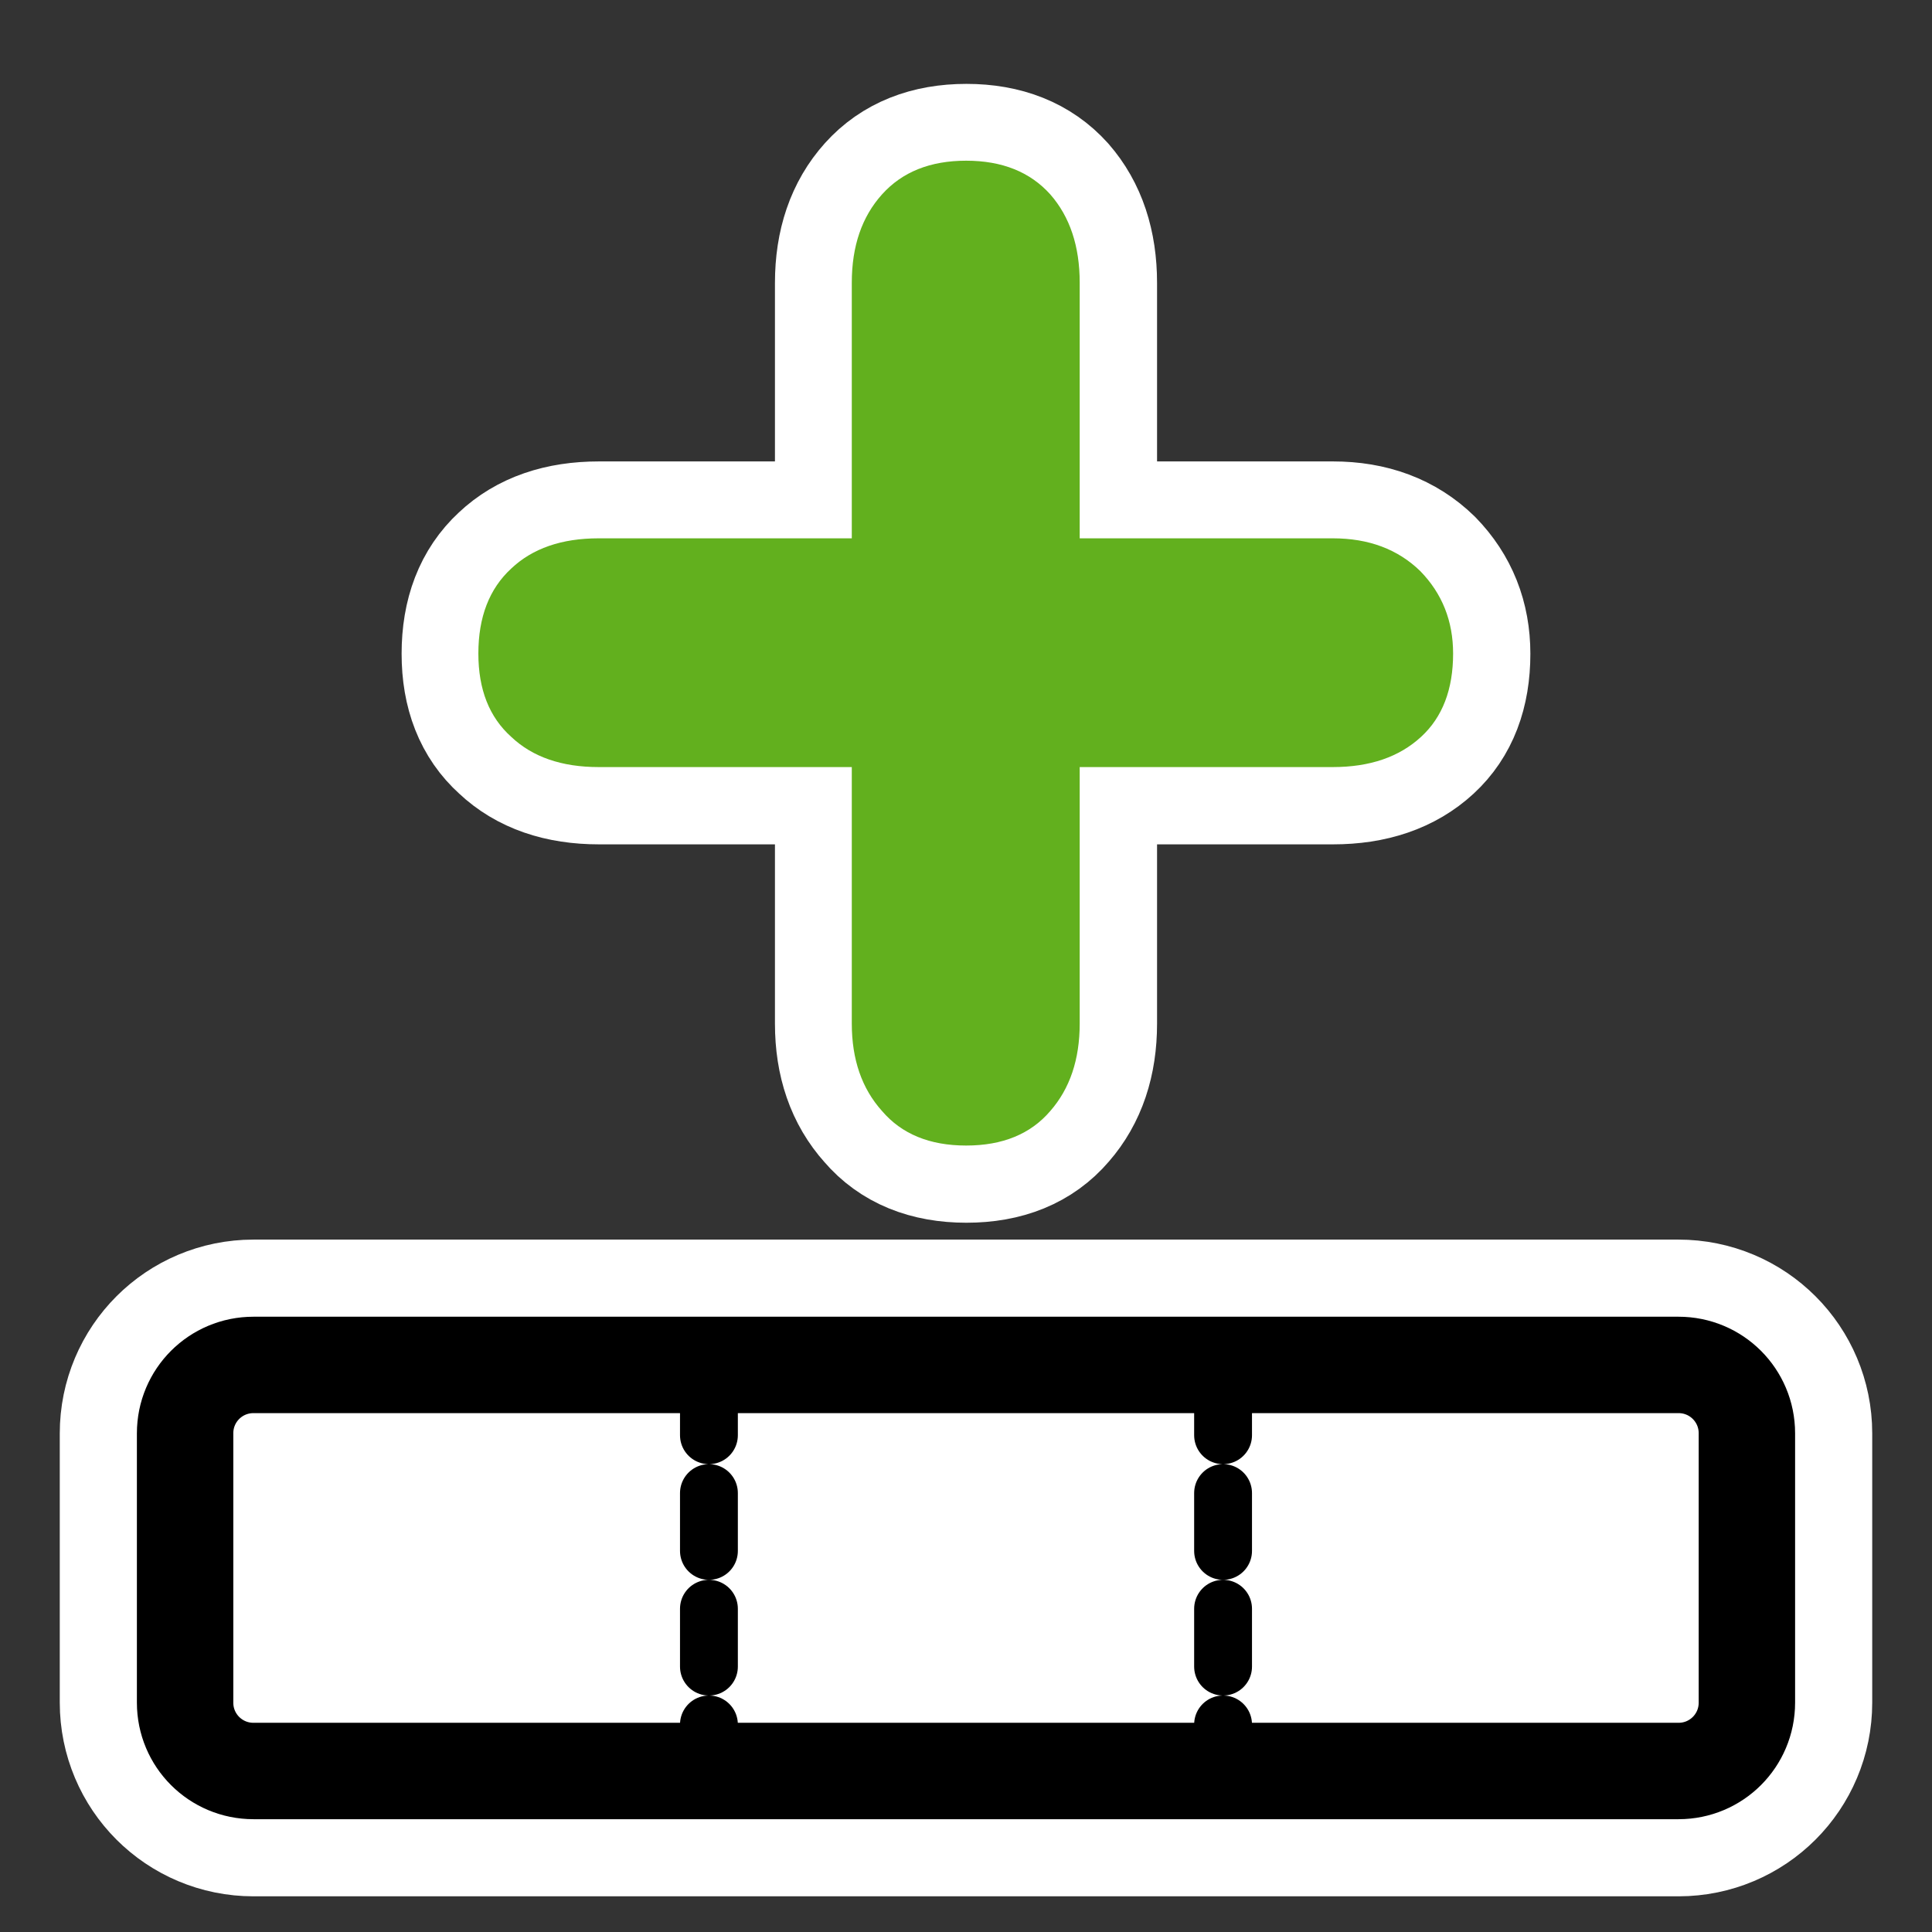 <svg:svg xmlns:dc="http://purl.org/dc/elements/1.1/" xmlns:ns1="http://inkscape.sourceforge.net/DTD/sodipodi-0.dtd" xmlns:ns2="http://www.inkscape.org/namespaces/inkscape" xmlns:ns4="http://web.resource.org/cc/" xmlns:rdf="http://www.w3.org/1999/02/22-rdf-syntax-ns#" xmlns:svg="http://www.w3.org/2000/svg" _SVGFile__filename="oldscale/actions/inscol.svg" height="62.626" id="svg1" version="1.0" viewBox="-1.313 -2.094 62.626 62.626" width="62.626" x="0" y="0" ns1:docbase="/home/danny/work/icons/primary/scalable/actions" ns1:docname="insrow.svgz" ns1:version="0.32" ns2:version="0.41">
  <svg:rect x="-1.313" y="-2.094" width="62.626" height="62.626" fill="#333333" stroke="none"/>
  <ns1:namedview bordercolor="#666666" borderopacity="1.0" id="base" pagecolor="#ffffff" ns2:current-layer="svg1" ns2:cx="35.010265" ns2:cy="15.514863" ns2:pageopacity="0.16470588" ns2:pageshadow="2" ns2:window-height="691" ns2:window-width="1020" ns2:window-x="0" ns2:window-y="0" ns2:zoom="5.7573655" />
  <svg:g id="g1105" transform="matrix(0 -1 1 0 9.99 49.083)">
    <svg:path d="m36.297 26.307v-8.313c0-1.163 0.318-2.108 0.954-2.835 0.636-0.745 1.544-1.117 2.725-1.117s2.09 0.372 2.726 1.117c0.654 0.727 0.981 1.672 0.981 2.835v8.313h8.204c1.199 0 2.144 0.327 2.835 0.981 0.708 0.636 1.063 1.535 1.063 2.698 0 1.181-0.355 2.099-1.063 2.753-0.691 0.654-1.636 0.981-2.835 0.981h-8.204v8.286c0 1.181-0.327 2.135-0.981 2.862s-1.563 1.09-2.726 1.09c-1.162 0-2.071-0.363-2.725-1.09-0.636-0.727-0.954-1.681-0.954-2.862v-8.286h-8.204c-1.163 0-2.108-0.354-2.835-1.063-0.708-0.726-1.062-1.617-1.062-2.671 0-1.163 0.345-2.062 1.035-2.698 0.709-0.654 1.663-0.981 2.862-0.981h8.204z" id="path1094" style="stroke-linejoin:round;stroke:#ffffff;stroke-width:5;fill:none" transform="matrix(0 -1 1 0 -5e-8 60)" />
    <svg:path d="m35.962 26.191v-8.864c0-1.24 0.339-2.248 1.018-3.023 0.678-0.794 1.646-1.192 2.906-1.192 1.259 0 2.228 0.398 2.906 1.192 0.698 0.775 1.046 1.783 1.046 3.023v8.864h8.749c1.278 0 2.286 0.349 3.022 1.046 0.756 0.678 1.134 1.637 1.134 2.877 0 1.26-0.378 2.238-1.134 2.936-0.736 0.697-1.744 1.046-3.022 1.046h-8.749v8.835c0 1.26-0.348 2.277-1.046 3.052-0.697 0.775-1.666 1.163-2.906 1.163s-2.209-0.388-2.906-1.163c-0.679-0.775-1.018-1.792-1.018-3.052v-8.835h-8.748c-1.24 0-2.247-0.378-3.022-1.133-0.756-0.775-1.134-1.725-1.134-2.849 0-1.24 0.368-2.199 1.105-2.877 0.755-0.697 1.772-1.046 3.051-1.046h8.748z" id="path830" style="fill:#62b01e" transform="matrix(0 -.938 .938 0 1.745 57.428)" />
  </svg:g>
  <svg:g id="g2084" transform="translate(0 1.009)">
    <svg:path d="m4.687 52.087c0 1.228 0.989 2.217 2.217 2.217h46.192c1.228 0 2.217-0.989 2.217-2.217v-8.729c0-1.228-0.989-2.217-2.217-2.217h-46.192c-1.228 0-2.217 0.989-2.217 2.217v8.729z" id="path1093" style="stroke-linejoin:round;stroke:#ffffff;stroke-linecap:round;stroke-width:8.125;fill:none" />
    <svg:path d="m4.687 52.087c0 1.228 0.989 2.217 2.217 2.217h46.192c1.228 0 2.217-0.989 2.217-2.217v-8.729c0-1.228-0.989-2.217-2.217-2.217h-46.192c-1.228 0-2.217 0.989-2.217 2.217v8.729z" id="rect877" style="stroke-linejoin:round;fill-rule:evenodd;stroke:#000000;stroke-linecap:round;stroke-width:3.125;fill:#ffffff" />
    <svg:path d="m38.333 41.545v11.724" id="path1095" style="stroke-linejoin:round;stroke:#000000;stroke-linecap:round;stroke-dasharray:1.875 1.875;stroke-width:1.875;fill:none" />
    <svg:path d="m21.667 41.545v11.724" id="path1098" style="stroke-linejoin:round;stroke:#000000;stroke-linecap:round;stroke-dasharray:1.875 1.875;stroke-width:1.875;fill:none" />
  </svg:g>
</svg:svg>